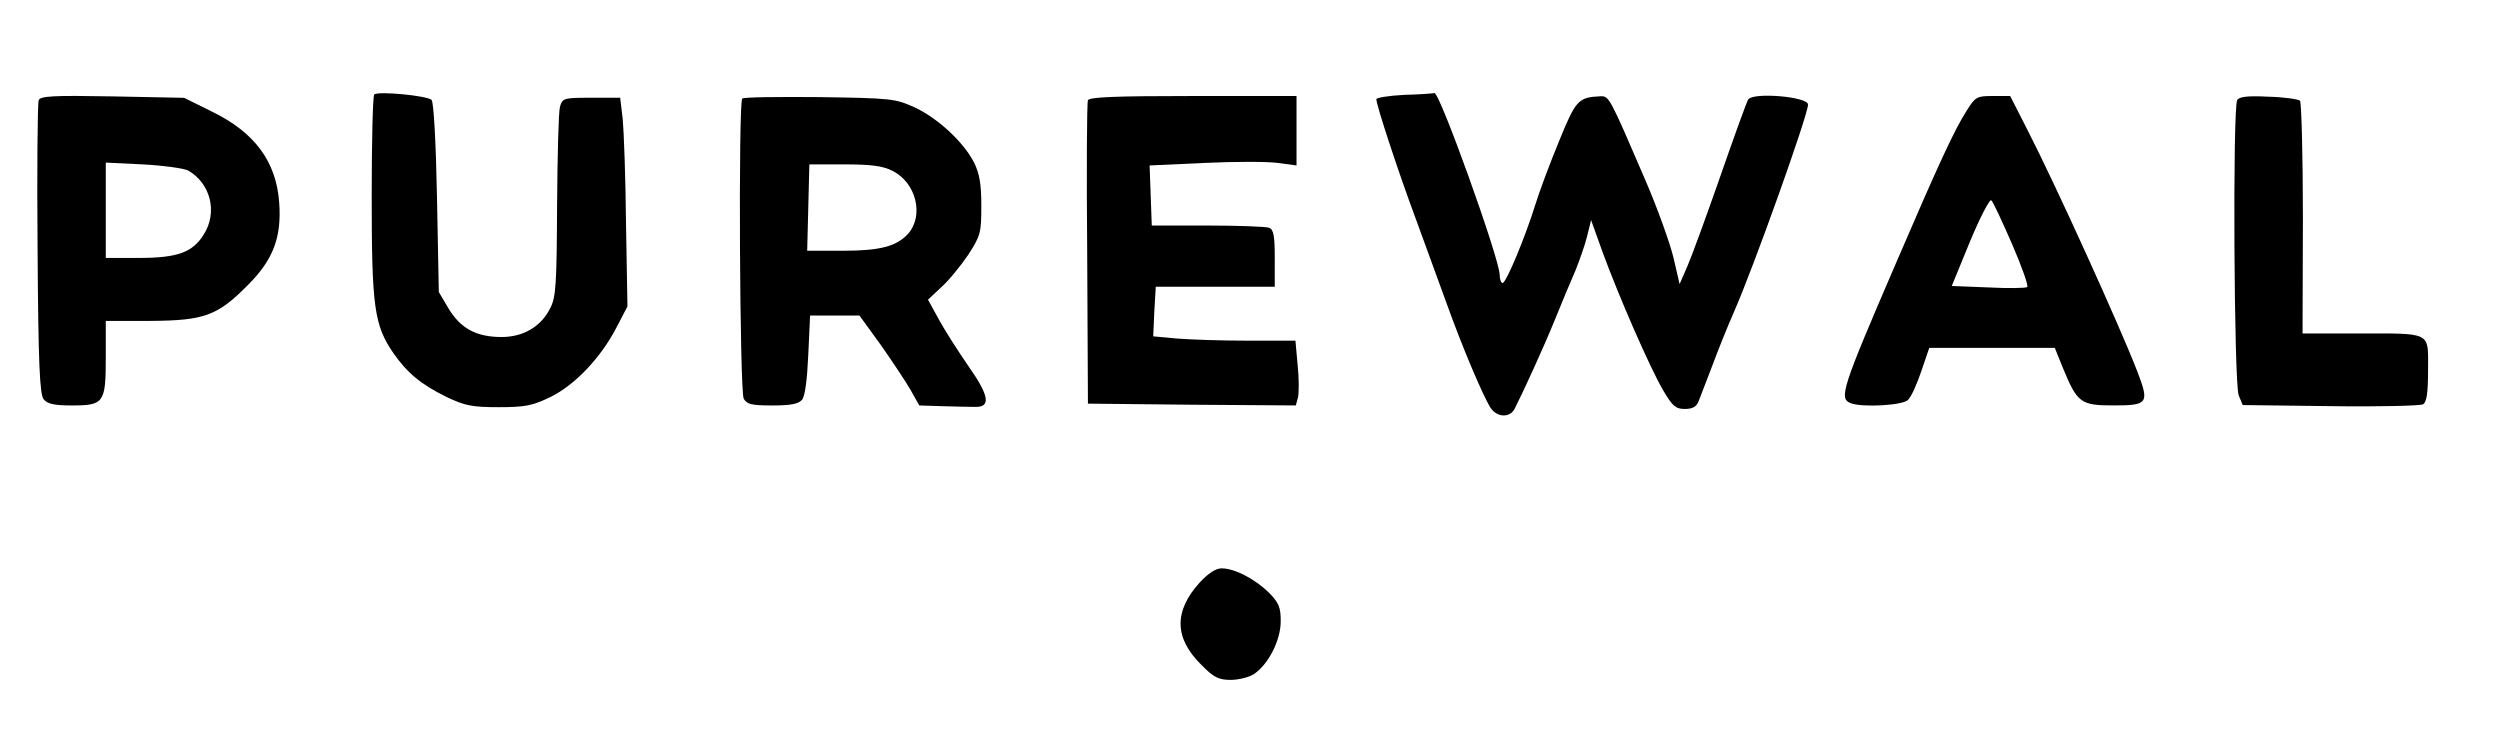 <svg xml:space="preserve" viewBox="0 0 1092.96 321.84" version="1.1" xmlns:xlink="http://www.w3.org/1999/xlink" xmlns="http://www.w3.org/2000/svg" style="max-height: 500px" width="1092.96" height="321.84">
<desc>Created with Fabric.js 5.2.4</desc>
<defs>
</defs>
<rect fill="transparent" height="100%" width="100%" y="0" x="0"/>
<g id="73702ea9-87a1-4da3-ba96-d3fdb50da8c2" transform="matrix(1 0 0 1 540 540)">
</g>
<g id="4fd52cae-ccb7-4a20-af9b-b0464c6db81e" transform="matrix(1 0 0 1 540 540)">
<rect height="1080" width="1080" ry="0" rx="0" y="-540" x="-540" style="stroke: none; stroke-width: 1; stroke-dasharray: none; stroke-linecap: butt; stroke-dashoffset: 0; stroke-linejoin: miter; stroke-miterlimit: 4; fill: rgb(255,255,255); fill-rule: nonzero; opacity: 1; visibility: hidden;"/>
</g>
<g transform="matrix(1.22 0 0 1.21 540 -152.17)">
<g style="">
		<g transform="matrix(0.13 0 0 -0.13 -9.9 -146.65)">
<path stroke-linecap="round" d="M 4965 8060 C 4821 8045 4617 7999 4499 7955 C 4294 7879 4155 7799 3975 7653 C 3738 7461 3588 7258 3475 6976 C 3415 6825 3385 6703 3364 6528 C 3305 6022 3446 5585 3799 5172 C 3903 5051 4126 4886 4342 4770 C 4513 4679 4733 4616 4939 4599 C 5350 4564 5769 4681 6115 4926 C 6231 5008 6405 5176 6465 5265 C 6484 5293 6515 5337 6534 5363 C 6594 5449 6697 5652 6735 5760 C 6859 6117 6860 6520 6738 6900 C 6687 7059 6556 7290 6429 7446 C 6266 7645 5989 7848 5750 7941 C 5501 8039 5197 8085 4965 8060 z M 5285 7820 C 5775 7765 6242 7432 6454 6987 C 6558 6769 6592 6610 6594 6345 C 6595 6218 6590 6150 6576 6075 C 6521 5780 6416 5558 6220 5326 C 6005 5071 5656 4885 5310 4840 C 5210 4827 4990 4827 4893 4841 C 4625 4877 4349 4996 4130 5171 C 3951 5313 3836 5460 3736 5671 C 3635 5887 3602 6020 3593 6250 C 3576 6705 3719 7089 4015 7384 C 4199 7567 4415 7695 4660 7765 C 4871 7826 5074 7843 5285 7820 z" transform="translate(-5089.87, -6329.81)" style="stroke: none; stroke-width: 1; stroke-dasharray: none; stroke-linecap: butt; stroke-dashoffset: 0; stroke-linejoin: miter; stroke-miterlimit: 4; fill: rgb(0,0,0); fill-rule: nonzero; opacity: 1;"/>
</g>
		<g transform="matrix(0.13 0 0 -0.13 -116.6 -225.03)">
<path stroke-linecap="round" d="M 4438 7342 C 4418 7332 4369 7294 4329 7258 C 4288 7222 4217 7159 4170 7118 C 4123 7077 4065 7019 4040 6988 C 3931 6853 3864 6666 3904 6606 C 3931 6564 3979 6538 4019 6544 C 4074 6552 4095 6582 4125 6690 C 4147 6772 4160 6797 4201 6848 C 4262 6923 4421 7057 4499 7099 C 4591 7148 4628 7200 4616 7265 C 4609 7302 4578 7329 4521 7348 C 4478 7363 4481 7363 4438 7342 z" transform="translate(-4255.26, -6950.87)" style="stroke: none; stroke-width: 1; stroke-dasharray: none; stroke-linecap: butt; stroke-dashoffset: 0; stroke-linejoin: miter; stroke-miterlimit: 4; fill: rgb(0,0,0); fill-rule: nonzero; opacity: 1;"/>
</g>
		<g transform="matrix(0.13 0 0 -0.13 282.36 -134)">
<path stroke-linecap="round" d="M 7180 6350 C 7153 6323 7146 6287 7159 6247 C 7176 6197 7201 6178 7246 6182 C 7290 6186 7317 6217 7326 6272 C 7332 6304 7328 6313 7302 6340 C 7265 6376 7211 6381 7180 6350 z" transform="translate(-7240.55, -6275.96)" style="stroke: none; stroke-width: 1; stroke-dasharray: none; stroke-linecap: butt; stroke-dashoffset: 0; stroke-linejoin: miter; stroke-miterlimit: 4; fill: rgb(0,0,0); fill-rule: nonzero; opacity: 1;"/>
</g>
		<g transform="matrix(0.13 0 0 -0.13 -263.6 216.16)">
<path stroke-linecap="round" d="M 2807 4074 C 2803 4070 2800 3942 2800 3790 C 2800 3484 2807 3432 2860 3355 C 2898 3300 2936 3268 3007 3233 C 3057 3209 3077 3205 3150 3205 C 3223 3205 3243 3209 3292 3233 C 3360 3266 3432 3343 3475 3427 L 3505 3485 L 3501 3715 C 3500 3842 3495 3972 3492 4005 L 3485 4065 L 3405 4065 C 3329 4065 3326 4064 3319 4040 C 3315 4026 3312 3903 3311 3765 C 3310 3548 3308 3510 3292 3480 C 3267 3429 3218 3400 3158 3400 C 3088 3400 3045 3424 3012 3479 L 2985 3525 L 2980 3787 C 2977 3942 2971 4053 2965 4059 C 2952 4071 2817 4084 2807 4074 z" transform="translate(-3152.5, -3641.28)" style="stroke: none; stroke-width: 1; stroke-dasharray: none; stroke-linecap: butt; stroke-dashoffset: 0; stroke-linejoin: miter; stroke-miterlimit: 4; fill: rgb(0,0,0); fill-rule: nonzero; opacity: 1;"/>
</g>
		<g transform="matrix(0.13 0 0 -0.13 127.93 217.62)">
<path stroke-linecap="round" d="M 5578 4073 C 5535 4071 5500 4065 5500 4061 C 5500 4045 5559 3863 5610 3725 C 5638 3648 5676 3542 5695 3490 C 5737 3372 5794 3236 5815 3203 C 5833 3176 5868 3175 5881 3200 C 5903 3243 5963 3375 5993 3450 C 6012 3497 6037 3558 6049 3585 C 6060 3613 6075 3655 6081 3680 L 6092 3725 L 6124 3635 C 6168 3514 6253 3317 6290 3253 C 6316 3208 6325 3200 6350 3200 C 6372 3200 6383 3206 6389 3223 C 6394 3235 6410 3279 6426 3320 C 6441 3361 6468 3429 6486 3470 C 6539 3591 6690 4017 6690 4046 C 6690 4068 6538 4081 6525 4060 C 6521 4054 6487 3959 6449 3849 C 6411 3739 6370 3626 6358 3598 L 6336 3547 L 6319 3621 C 6309 3662 6275 3758 6242 3835 C 6142 4069 6142 4070 6117 4069 C 6057 4066 6050 4059 6004 3945 C 5979 3884 5950 3806 5939 3770 C 5911 3679 5858 3550 5848 3550 C 5844 3550 5840 3560 5840 3573 C 5840 3616 5674 4083 5660 4078 C 5657 4077 5620 4074 5578 4073 z" transform="translate(-6095, -3630.01)" style="stroke: none; stroke-width: 1; stroke-dasharray: none; stroke-linecap: butt; stroke-dashoffset: 0; stroke-linejoin: miter; stroke-miterlimit: 4; fill: rgb(0,0,0); fill-rule: nonzero; opacity: 1;"/>
</g>
		<g transform="matrix(0.13 0 0 -0.13 -385.84 216.34)">
<path stroke-linecap="round" d="M 1905 4058 C 1902 4050 1900 3863 1902 3643 C 1904 3322 1908 3240 1919 3227 C 1929 3214 1949 3210 1996 3210 C 2085 3210 2090 3217 2090 3343 L 2090 3445 L 2213 3445 C 2362 3446 2398 3459 2483 3546 C 2552 3616 2575 3678 2568 3774 C 2560 3887 2501 3969 2382 4027 L 2306 4065 L 2108 4069 C 1943 4072 1909 4070 1905 4058 z M 2317 3863 C 2379 3827 2399 3747 2360 3685 C 2329 3635 2287 3620 2181 3620 L 2090 3620 L 2090 3753 L 2090 3885 L 2192 3880 C 2249 3877 2305 3869 2317 3863 z" transform="translate(-2235.2, -3640.12)" style="stroke: none; stroke-width: 1; stroke-dasharray: none; stroke-linecap: butt; stroke-dashoffset: 0; stroke-linejoin: miter; stroke-miterlimit: 4; fill: rgb(0,0,0); fill-rule: nonzero; opacity: 1;"/>
</g>
		<g transform="matrix(0.13 0 0 -0.13 -133.43 216.79)">
<path stroke-linecap="round" d="M 3796 4063 C 3785 4052 3789 3251 3800 3229 C 3809 3213 3822 3210 3879 3210 C 3929 3210 3951 3214 3961 3226 C 3969 3236 3975 3282 3978 3351 L 3983 3460 L 4051 3460 L 4119 3460 L 4178 3378 C 4210 3332 4247 3276 4260 3253 L 4284 3210 L 4347 3208 C 4382 3207 4422 3206 4438 3206 C 4482 3205 4477 3237 4419 3320 C 4391 3361 4354 3419 4338 3449 L 4308 3504 L 4345 3539 C 4366 3558 4399 3599 4419 3629 C 4453 3682 4455 3690 4455 3765 C 4455 3825 4450 3855 4435 3885 C 4407 3941 4335 4009 4270 4039 C 4217 4063 4206 4064 4009 4067 C 3896 4068 3800 4067 3796 4063 z M 4210 3862 C 4275 3830 4298 3738 4253 3687 C 4221 3652 4176 3640 4073 3640 L 3975 3640 L 3978 3760 L 3981 3880 L 4078 3880 C 4150 3880 4184 3876 4210 3862 z" transform="translate(-4128.38, -3636.67)" style="stroke: none; stroke-width: 1; stroke-dasharray: none; stroke-linecap: butt; stroke-dashoffset: 0; stroke-linejoin: miter; stroke-miterlimit: 4; fill: rgb(0,0,0); fill-rule: nonzero; opacity: 1;"/>
</g>
		<g transform="matrix(0.13 0 0 -0.13 -15.19 216.35)">
<path stroke-linecap="round" d="M 4725 4058 C 4722 4051 4721 3858 4723 3630 L 4725 3215 L 5011 3212 L 5298 3210 L 5304 3232 C 5307 3245 5307 3285 5303 3323 L 5297 3390 L 5166 3390 C 5094 3390 5006 3393 4970 3396 L 4905 3402 L 4908 3471 L 4912 3540 L 5076 3540 L 5240 3540 L 5240 3619 C 5240 3682 5237 3699 5224 3704 C 5215 3707 5139 3710 5055 3710 L 4901 3710 L 4898 3794 L 4895 3877 L 5046 3884 C 5129 3888 5220 3888 5248 3884 L 5300 3877 L 5300 3974 L 5300 4070 L 5015 4070 C 4796 4070 4728 4067 4725 4058 z" transform="translate(-5014.05, -3640)" style="stroke: none; stroke-width: 1; stroke-dasharray: none; stroke-linecap: butt; stroke-dashoffset: 0; stroke-linejoin: miter; stroke-miterlimit: 4; fill: rgb(0,0,0); fill-rule: nonzero; opacity: 1;"/>
</g>
		<g transform="matrix(0.13 0 0 -0.13 272.14 216.37)">
<path stroke-linecap="round" d="M 7095 4029 C 7062 3977 7022 3891 6900 3605 C 6750 3254 6742 3229 6776 3216 C 6808 3204 6918 3210 6933 3225 C 6942 3233 6958 3269 6970 3305 L 6992 3370 L 7165 3370 L 7338 3370 L 7360 3315 C 7400 3217 7409 3210 7500 3210 C 7595 3210 7599 3216 7566 3303 C 7520 3424 7340 3824 7262 3977 L 7215 4070 L 7168 4070 C 7123 4070 7119 4068 7095 4029 z M 7220 3659 C 7247 3596 7266 3542 7262 3539 C 7258 3536 7210 3535 7154 3538 L 7054 3542 L 7104 3665 C 7132 3733 7159 3785 7163 3780 C 7168 3776 7193 3721 7220 3659 z" transform="translate(-7172.09, -3639.81)" style="stroke: none; stroke-width: 1; stroke-dasharray: none; stroke-linecap: butt; stroke-dashoffset: 0; stroke-linejoin: miter; stroke-miterlimit: 4; fill: rgb(0,0,0); fill-rule: nonzero; opacity: 1;"/>
</g>
		<g transform="matrix(0.13 0 0 -0.13 392.77 216.57)">
<path stroke-linecap="round" d="M 7814 4059 C 7801 4039 7805 3271 7818 3238 L 7829 3211 L 8070 3208 C 8203 3206 8318 3209 8326 3213 C 8336 3219 8340 3243 8340 3309 C 8340 3416 8353 3410 8145 3410 L 7994 3410 L 7995 3729 C 7995 3905 7991 4052 7987 4057 C 7982 4061 7943 4067 7900 4068 C 7843 4071 7820 4068 7814 4059 z" transform="translate(-8073.09, -3638.24)" style="stroke: none; stroke-width: 1; stroke-dasharray: none; stroke-linecap: butt; stroke-dashoffset: 0; stroke-linejoin: miter; stroke-miterlimit: 4; fill: rgb(0,0,0); fill-rule: nonzero; opacity: 1;"/>
</g>
		<g transform="matrix(0.13 0 0 -0.13 -1.62 351.26)">
<path stroke-linecap="round" d="M 5027 2751 C 4955 2671 4956 2596 5032 2521 C 5065 2487 5079 2480 5112 2480 C 5133 2480 5162 2487 5176 2496 C 5216 2523 5250 2590 5250 2643 C 5250 2682 5245 2694 5217 2723 C 5178 2761 5123 2790 5087 2790 C 5071 2790 5050 2776 5027 2751 z" transform="translate(-5111.99, -2635)" style="stroke: none; stroke-width: 1; stroke-dasharray: none; stroke-linecap: butt; stroke-dashoffset: 0; stroke-linejoin: miter; stroke-miterlimit: 4; fill: rgb(0,0,0); fill-rule: nonzero; opacity: 1;"/>
</g>
</g>
</g>
</svg>